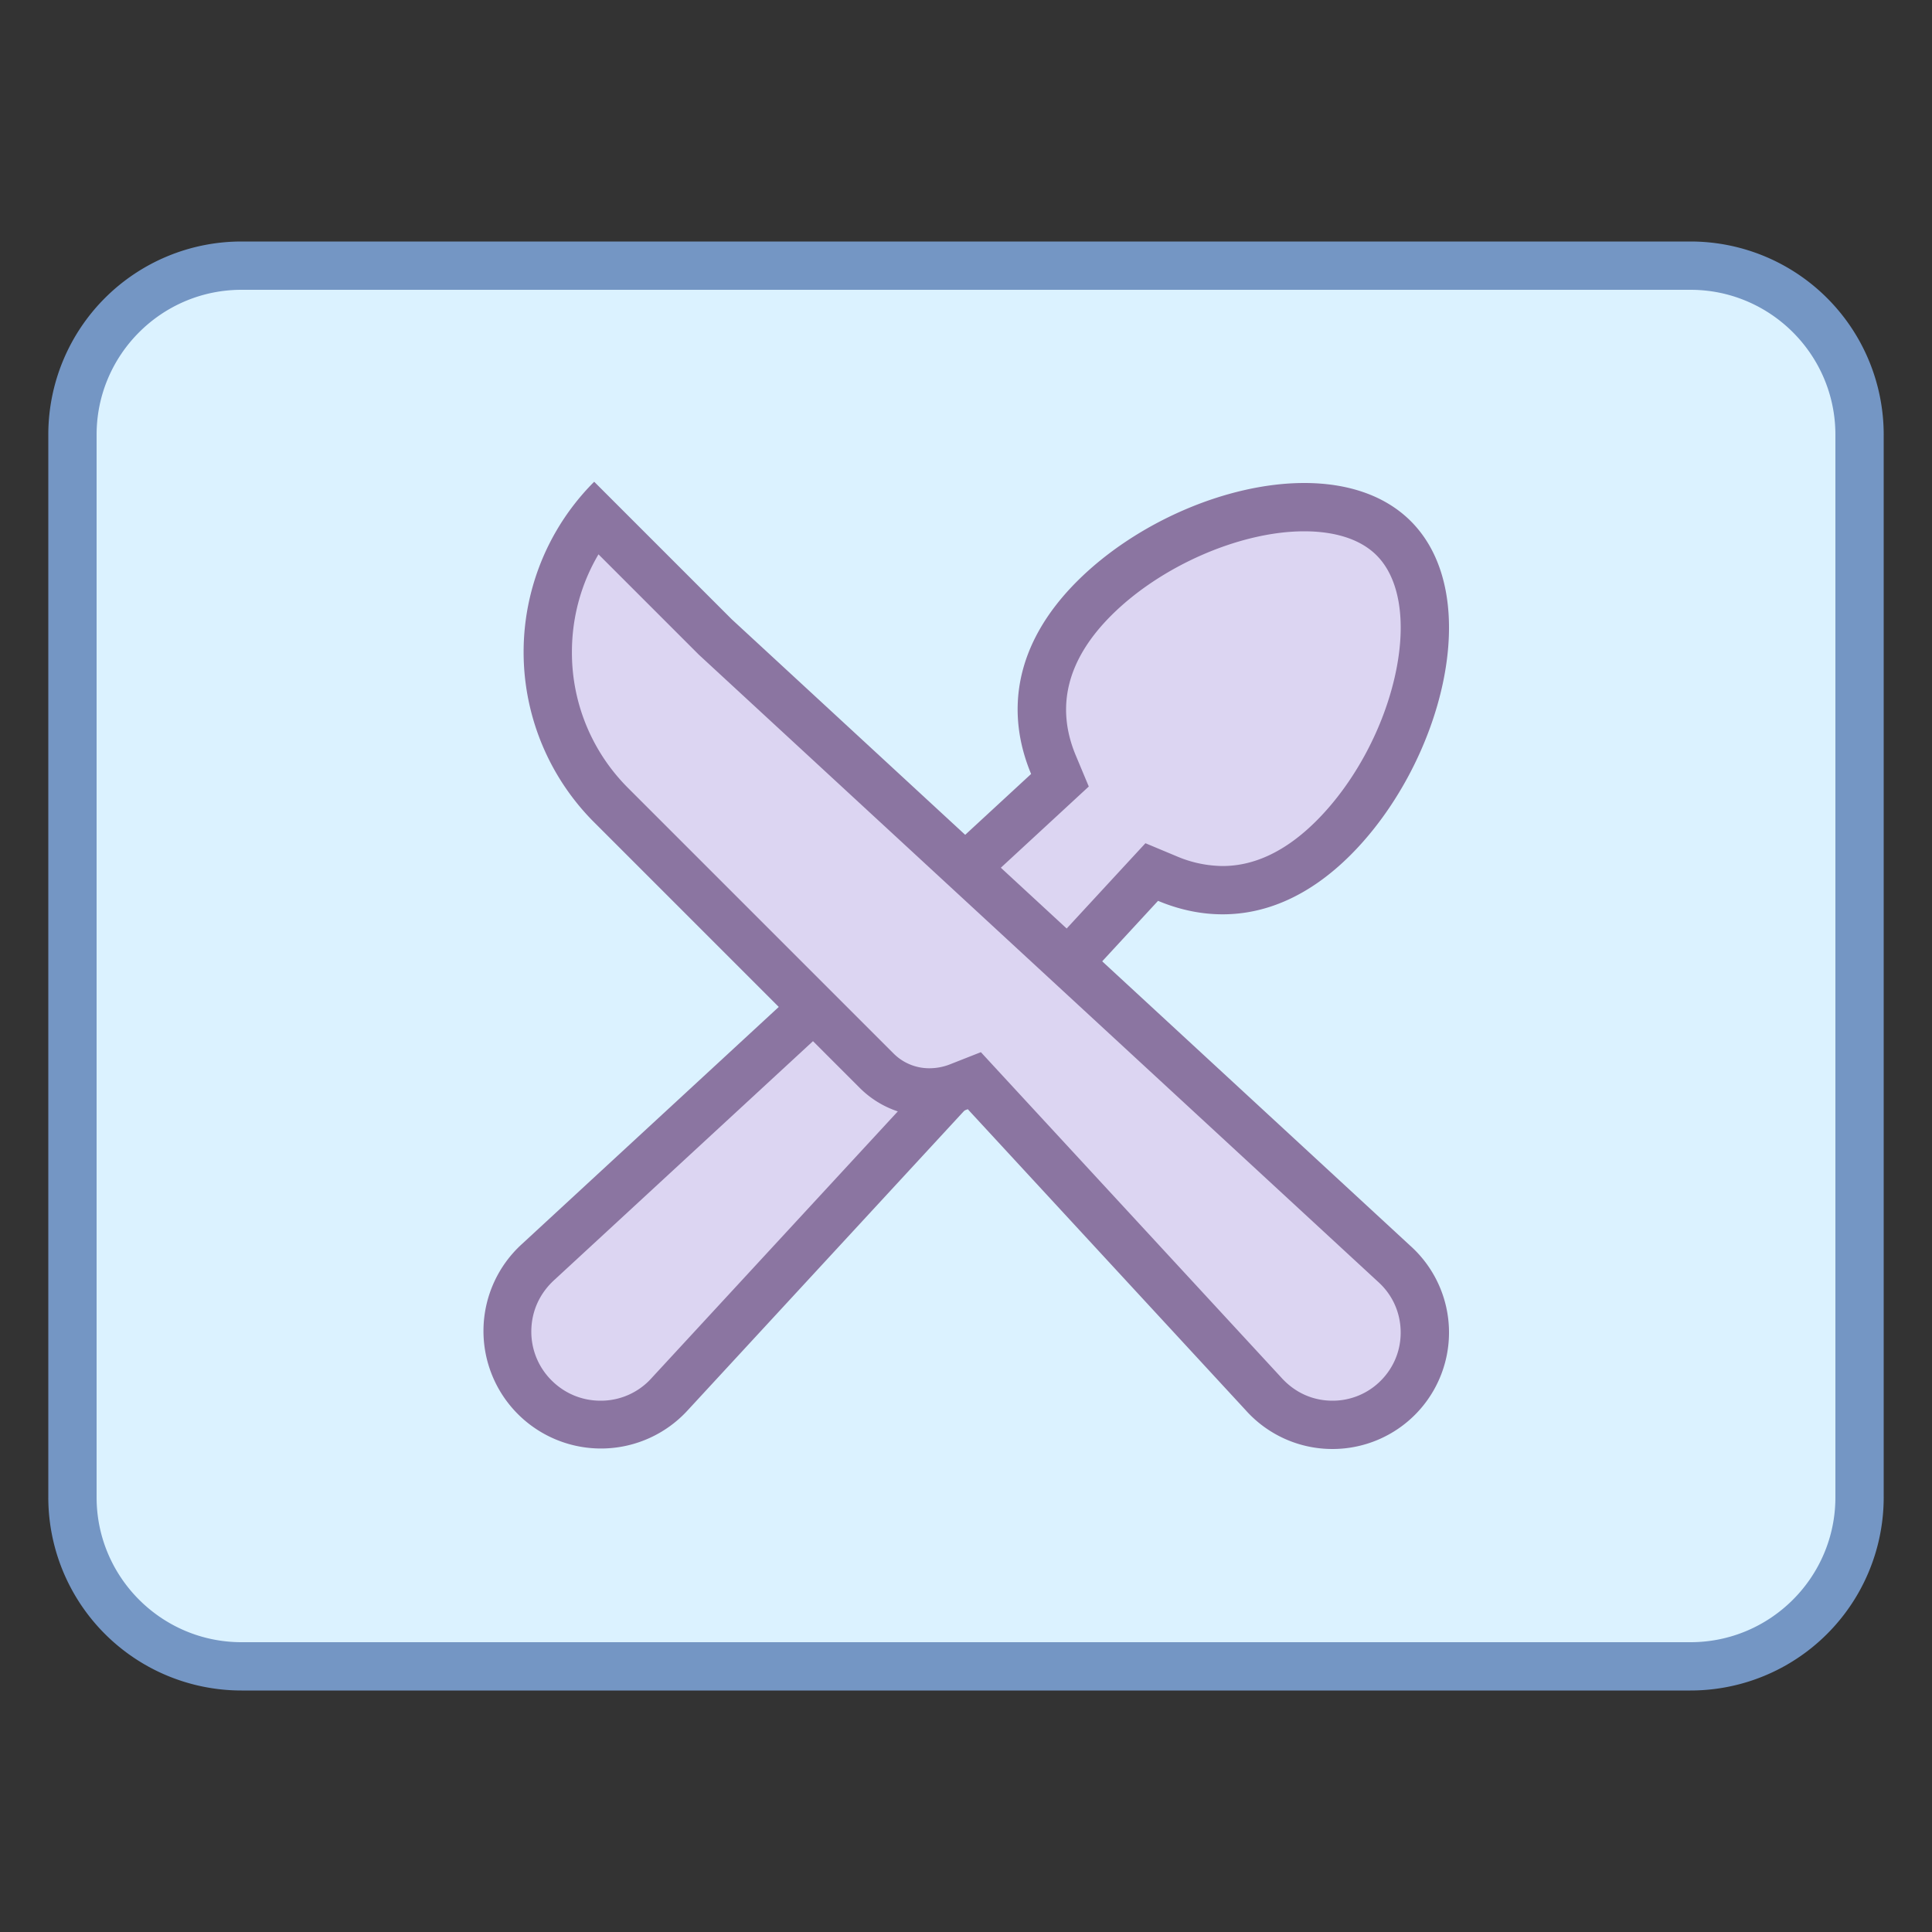 <svg viewBox="0 0 40 40" xmlns="http://www.w3.org/2000/svg"><rect x="0" y="0" width="40" height="40" fill="#333333" stroke="none"/><path d="M5 34.5c-1.93 0-3.5-1.57-3.5-3.5V9c0-1.93 1.57-3.5 3.5-3.5h30c1.93 0 3.5 1.57 3.5 3.5v22c0 1.93-1.57 3.5-3.5 3.5H5z" fill="#dbf2ff"></path><path d="M35 6c1.654 0 3 1.346 3 3v22c0 1.654-1.346 3-3 3H5c-1.654 0-3-1.346-3-3V9c0-1.654 1.346-3 3-3h30m0-1H5a4 4 0 00-4 4v22a4 4 0 004 4h30a4 4 0 004-4V9a4 4 0 00-4-4z" fill="#7496c4"></path><path d="M12.434 29.5a1.92 1.92 0 01-1.367-.566 1.907 1.907 0 01-.565-1.42 1.915 1.915 0 01.643-1.387l10.801-9.972-.135-.323c-.5-1.2-.209-2.39.843-3.441 1.131-1.131 2.88-1.891 4.353-1.891.55 0 1.317.112 1.851.645 1.335 1.335.431 4.527-1.246 6.204-.719.718-1.491 1.083-2.296 1.083-.378 0-.763-.081-1.146-.241l-.322-.135-9.969 10.794a1.94 1.94 0 01-1.445.65z" fill="#dcd5f2"></path><path d="M27.004 11c.456 0 1.085.086 1.497.498.475.475.62 1.359.396 2.425-.238 1.133-.852 2.281-1.642 3.071-.621.621-1.274.936-1.942.936a2.47 2.47 0 01-.952-.202l-.646-.27-.475.514-9.74 10.549a1.41 1.41 0 01-1.067.479c-.383 0-.742-.149-1.013-.42a1.42 1.42 0 01-.419-1.053c.011-.398.18-.763.489-1.039l10.538-9.729.514-.475-.27-.646c-.422-1.011-.175-1.985.734-2.894C24.033 11.717 25.677 11 27.004 11m0-1c-1.603 0-3.489.82-4.706 2.037-1.305 1.305-1.479 2.718-.95 3.987L10.81 25.753a2.433 2.433 0 103.437 3.436l9.729-10.538c.432.181.882.279 1.338.279.882 0 1.789-.369 2.649-1.229 1.877-1.877 2.81-5.346 1.246-6.911-.55-.549-1.336-.79-2.205-.79z" fill="#8b75a1"></path><g><path d="M27.589 29.5a1.92 1.92 0 01-1.427-.637l-5.99-6.488-.318.125c-.196.078-.4.117-.608.117-.416 0-.805-.159-1.093-.447l-5.497-5.497a4.495 4.495 0 01-.334-5.973l2.474 2.474 14.062 12.983c.401.359.627.847.642 1.377a1.894 1.894 0 01-.56 1.406 1.9 1.9 0 01-1.351.56z" fill="#dcd5f2"></path><path d="M12.391 11.477l2.079 2.079 14.059 12.98c.292.261.459.621.47 1.013.011.392-.136.76-.413 1.038a1.403 1.403 0 01-.998.413c-.407 0-.781-.167-1.063-.482l-5.753-6.231-.464-.503-.637.251a1.164 1.164 0 01-.426.082 1.04 1.04 0 01-.74-.301l-5.496-5.496a3.96 3.96 0 01-1.168-2.819c0-.724.192-1.418.55-2.024m-.089-1.503a4.985 4.985 0 000 7.052l5.496 5.496c.395.395.916.594 1.447.594.267 0 .536-.05.792-.151l5.753 6.231a2.406 2.406 0 001.798.804 2.412 2.412 0 001.608-4.21L15.149 12.821l-2.847-2.847z" fill="#8b75a1"></path></g></svg>